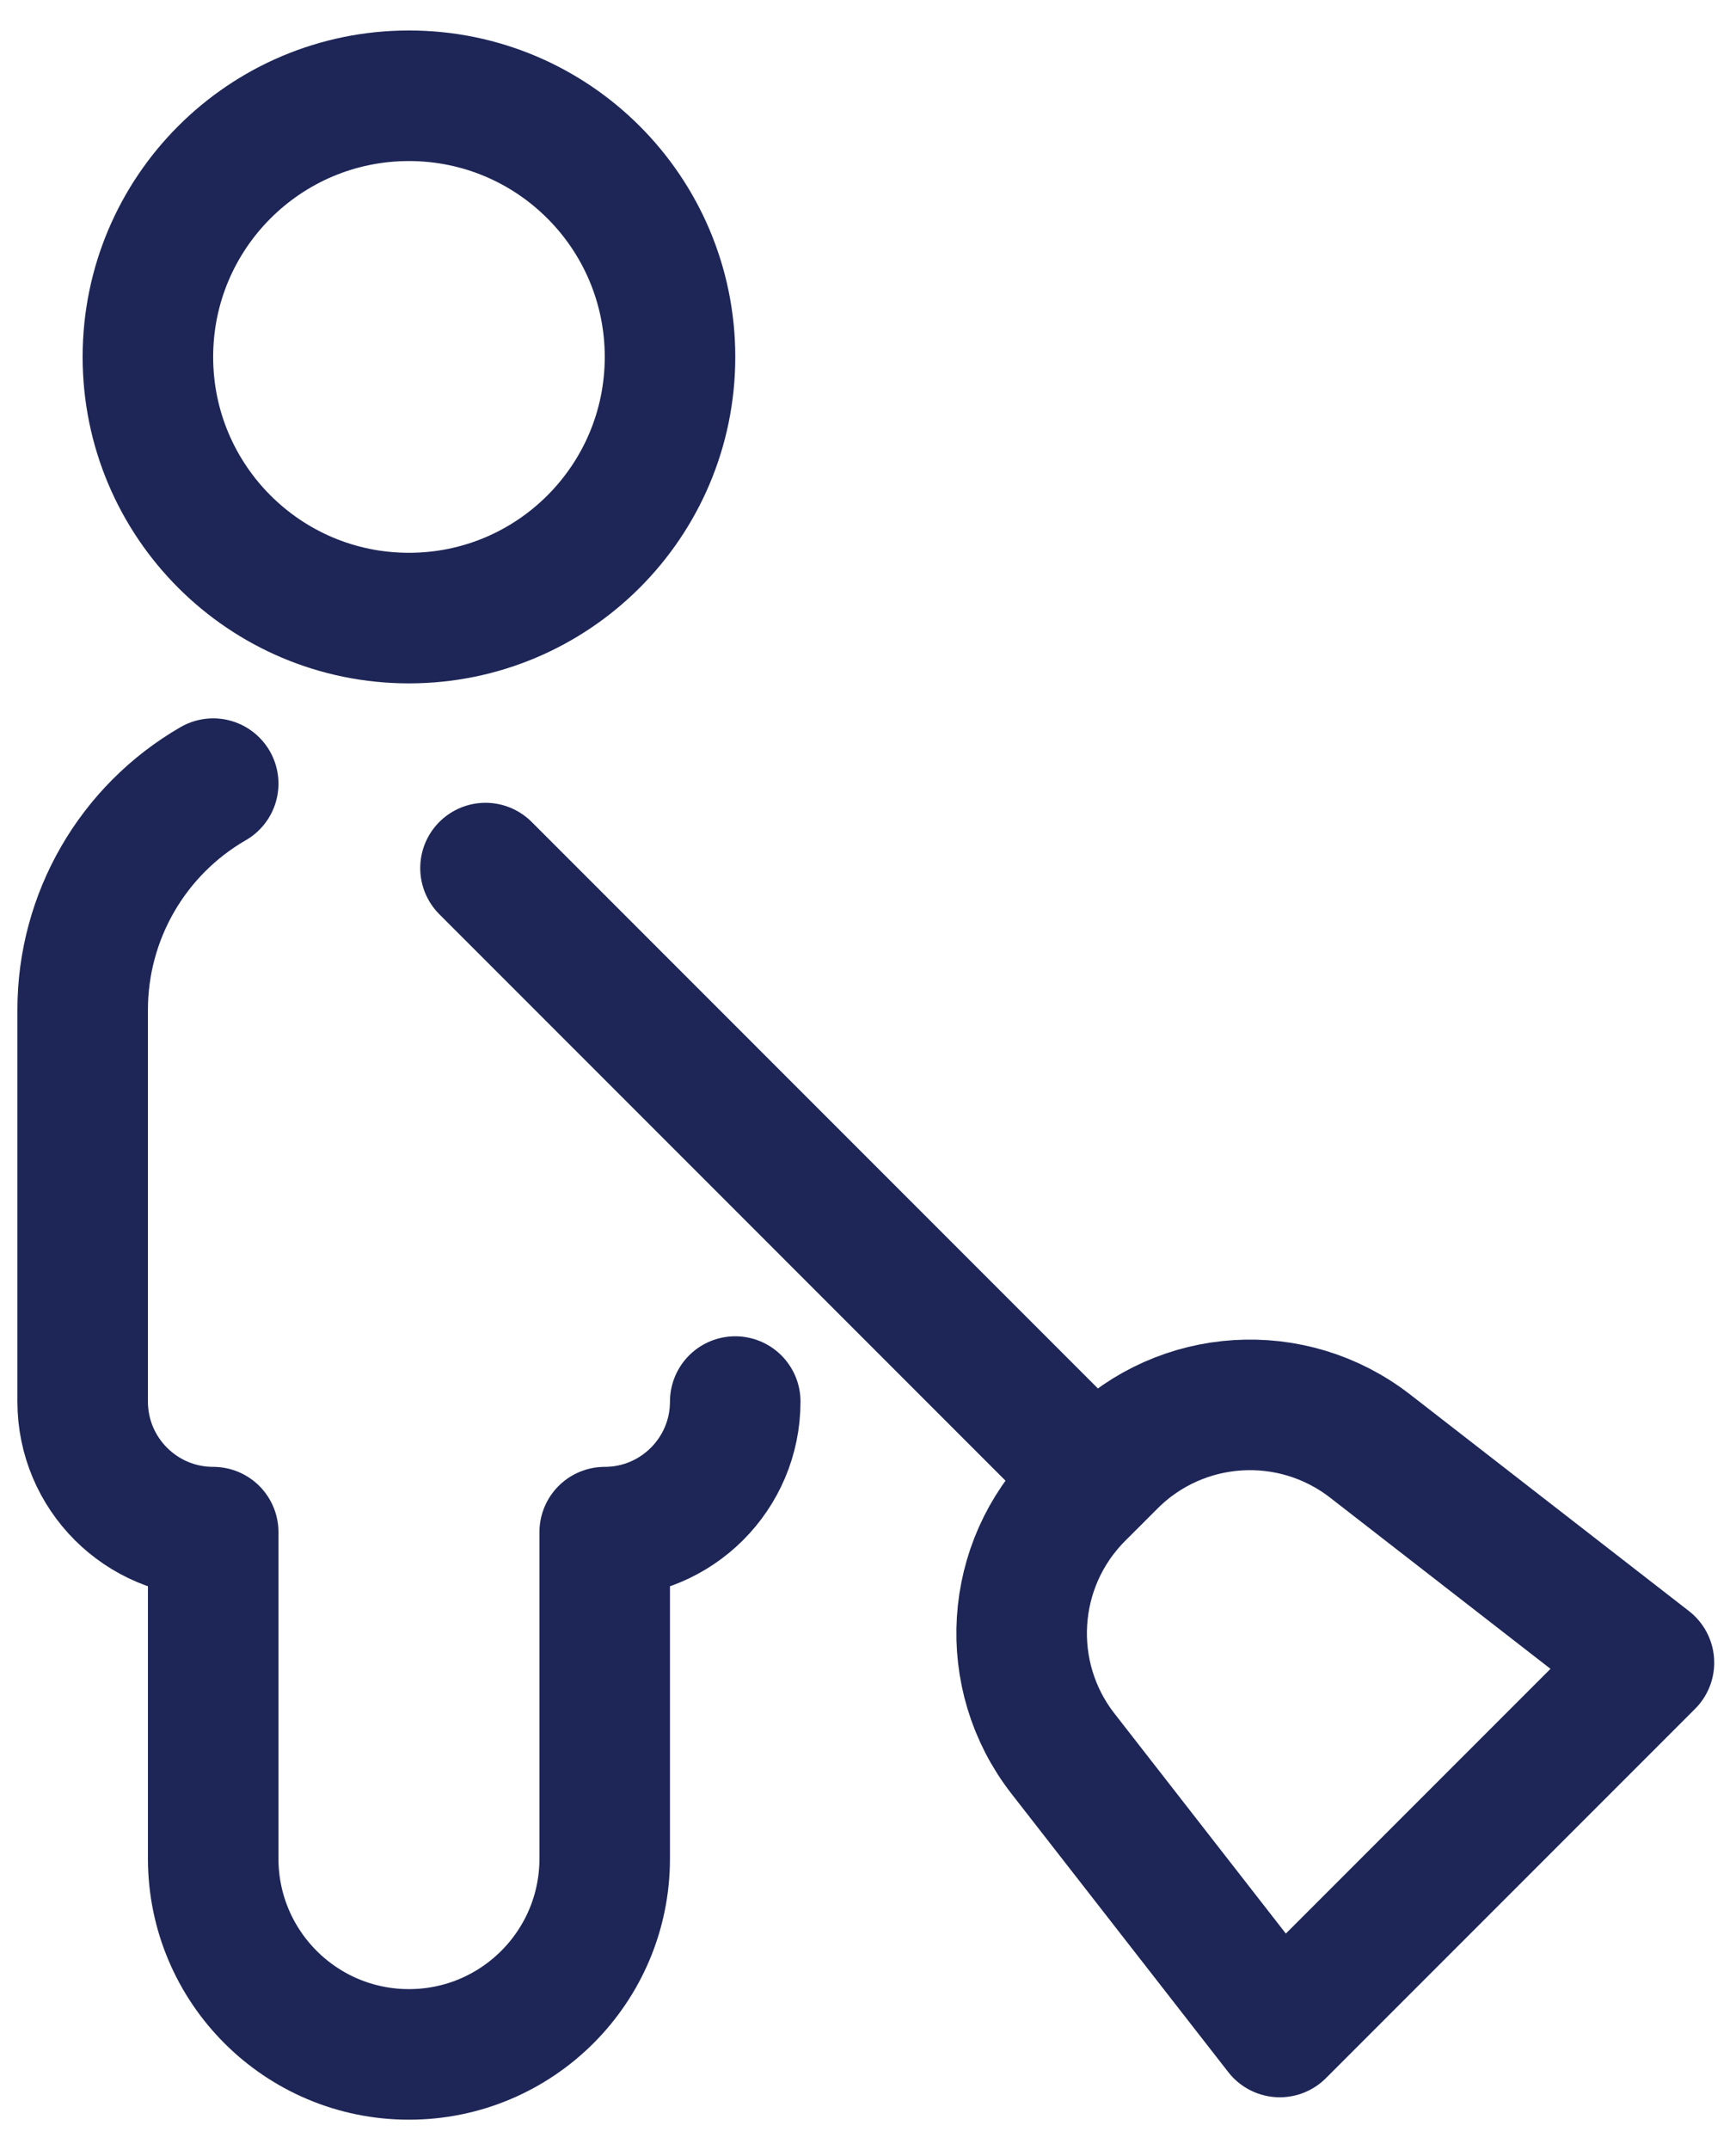 <svg height="26" viewBox="0 0 21 26" width="21" xmlns="http://www.w3.org/2000/svg"><g style="fill:none;fill-rule:evenodd;stroke:#1e2657;stroke-linecap:round;stroke-linejoin:round;stroke-width:1.579" transform="translate(1 1)"><path d="m18.947 19.105-4.466 4.466-2.624-3.368c-.733-.943-.649-2.285.196-3.129l.393-.393c.845-.844 2.185-.927 3.128-.195z"/><path d="m12.248 16.873-7.375-7.376"/><path d="m3.947.158c1.744 0 3.158 1.414 3.158 3.158 0 1.744-1.414 3.158-3.158 3.158s-3.158-1.414-3.158-3.158c0-1.744 1.414-3.158 3.158-3.158zm-2.368 8.318c-.977.564-1.579 1.606-1.579 2.735v4.737c0 .872.707 1.579 1.579 1.579v3.947c0 1.308 1.06 2.368 2.368 2.368s2.368-1.06 2.368-2.368v-3.947c.872 0 1.579-.707 1.579-1.579"/></g></svg>